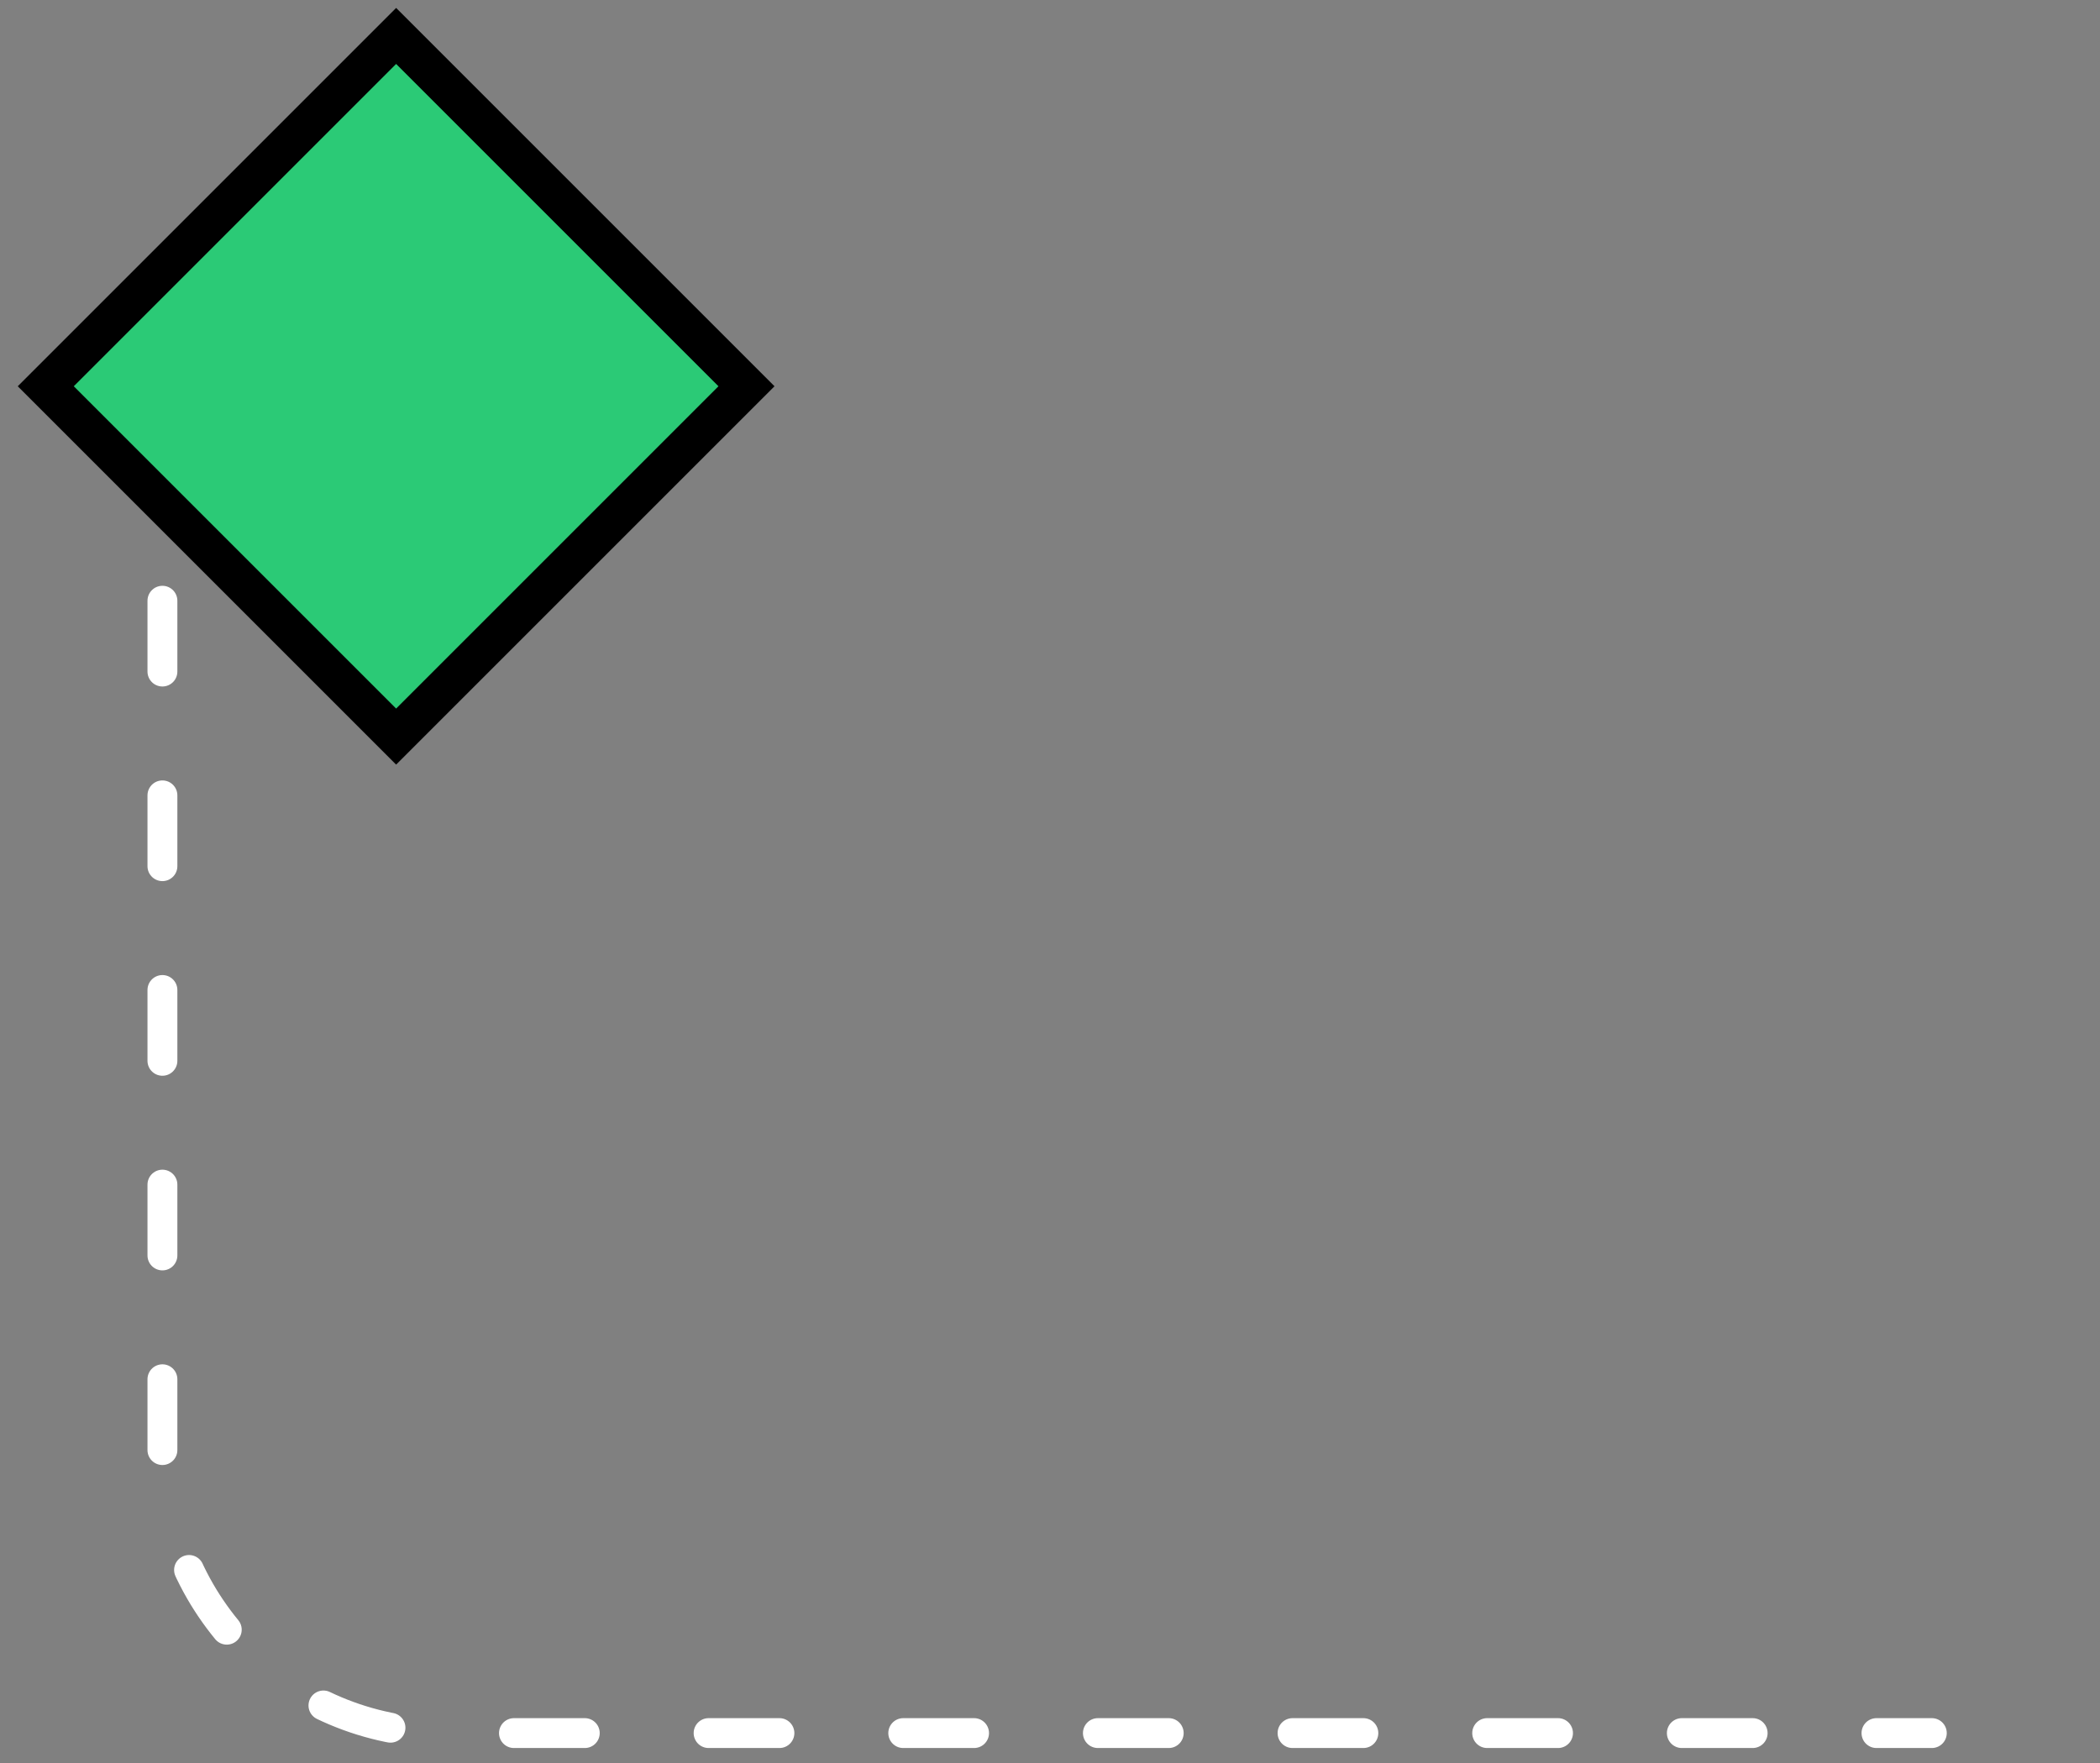 <svg width="212" height="178" viewBox="0 0 212 178" fill="none" xmlns="http://www.w3.org/2000/svg">
<rect x="0" y="0" width="212" height="178" fill="#808080" stroke="none"/>
<path d="M16.397 41.001V146.394C16.397 162.179 29.193 174.975 44.977 174.975H195.022" stroke="white" stroke-width="3.016" stroke-linecap="round" stroke-dasharray="7.15 12.5"/>
<rect x="39.99" y="3.628" width="50.02" height="50.02" transform="rotate(45 39.99 3.628)" fill="#2BCA76" stroke="black" stroke-width="4"/>
</svg>
